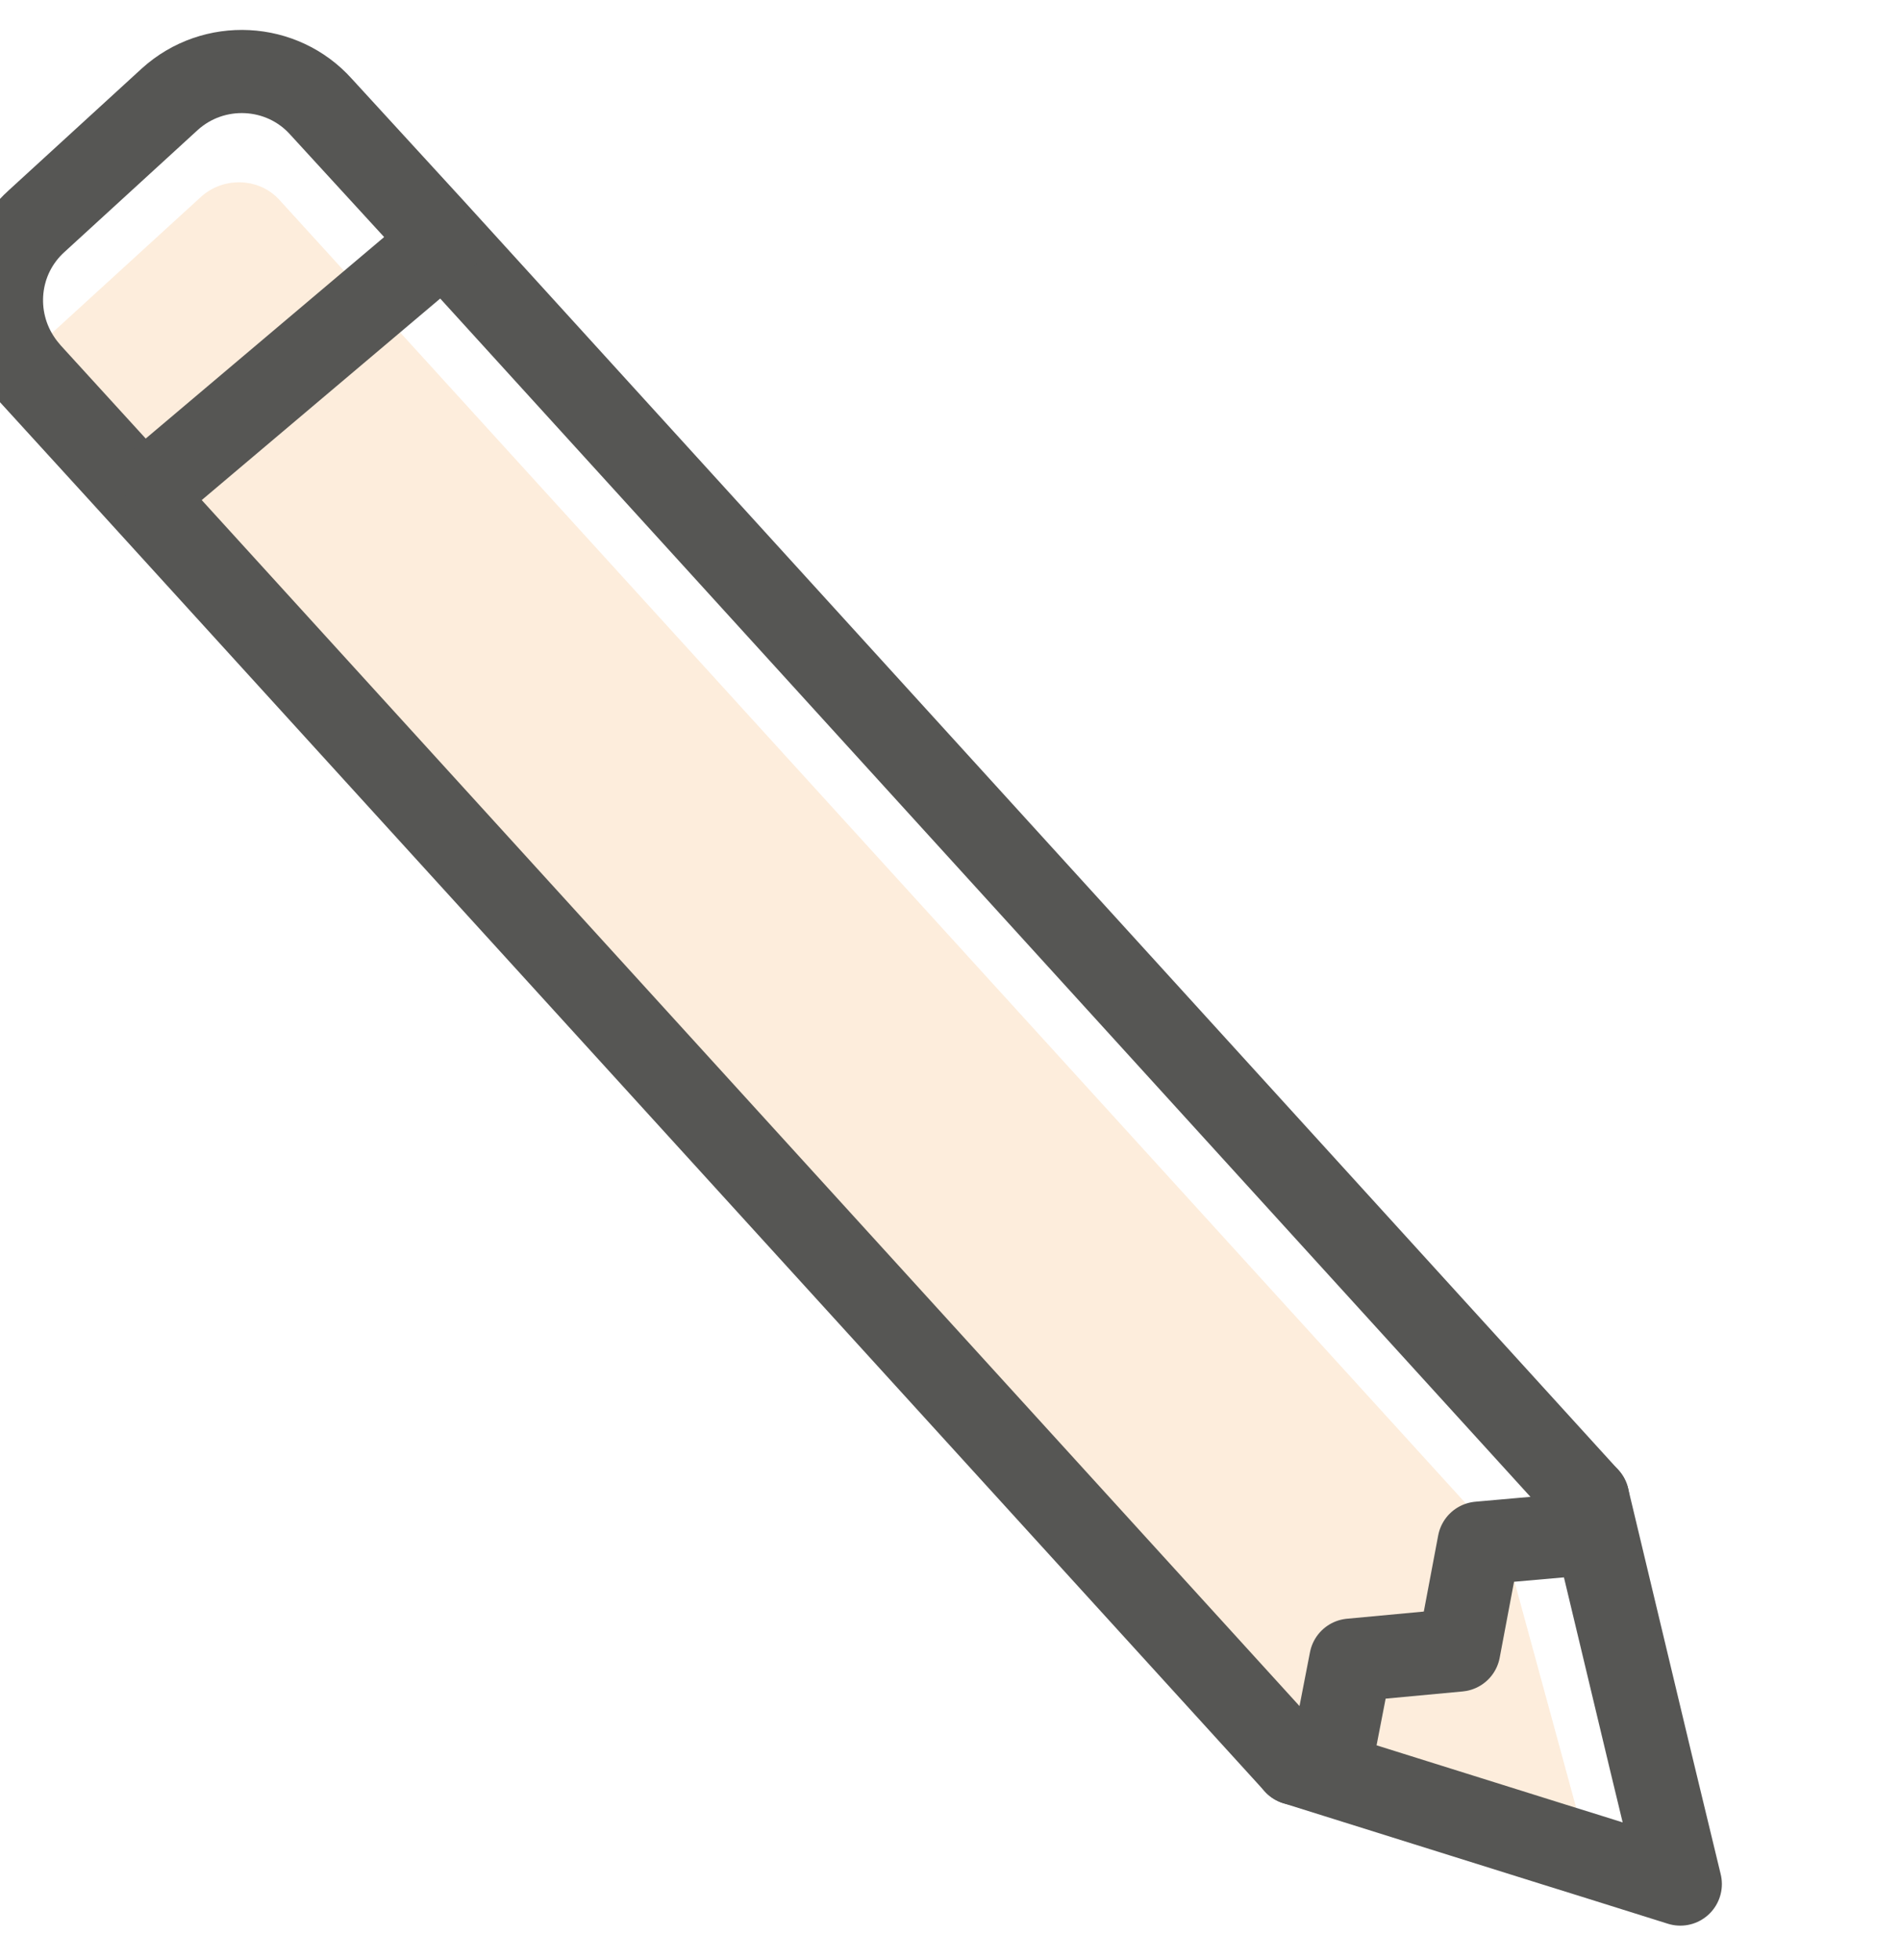 <svg xmlns="http://www.w3.org/2000/svg" width="32" height="33" viewBox="0 0 32 33">
    <g fill="none" fill-rule="evenodd" opacity=".75">
        <g>
            <g>
                <path fill="#FCE7D0" fill-rule="nonzero" d="M26.77 30.74l-.6-.19-4.34-1.35L2.06 7.49.49 5.77c-.05-.06-.1-.12-.14-.18l.15-.14 2.89-2.64c.38-.34.98-.32 1.32.06l2.46 2.7 18.18 19.97.06.23 1.2 4.4.16.57z" transform="translate(-24 -23) translate(24 23.5)"/>
                <path stroke="#1D1D1B" stroke-linecap="round" stroke-linejoin="round" stroke-width="1.4" d="M21.82 29.19L2.06 7.49.49 5.77c-.05-.06-.1-.12-.14-.18-.51-.73-.42-1.75.27-2.37l2.24-2.05C3.6.5 4.75.56 5.41 1.3l1.88 2.05 19.45 21.37" transform="translate(-24 -23) translate(24 23.5)"/>
                <path stroke="#1D1D1B" stroke-linecap="round" stroke-linejoin="round" stroke-width="1.4" d="M26.74 24.72L27.8 29.15 28.3 31.22 26.77 30.74 26.16 30.55 21.82 29.19" transform="translate(-24 -23) translate(24 23.5)"/>
                <path stroke="#1D1D1B" stroke-linecap="round" stroke-linejoin="round" stroke-width="1.4" d="M26.72 25.32L24.91 25.48 24.57 27.28 22.75 27.45 22.4 29.25M7.39 3.63L2.75 7.55" transform="translate(-24 -23) translate(24 23.5)"/>
            </g>
        </g>
    </g>
</svg>
